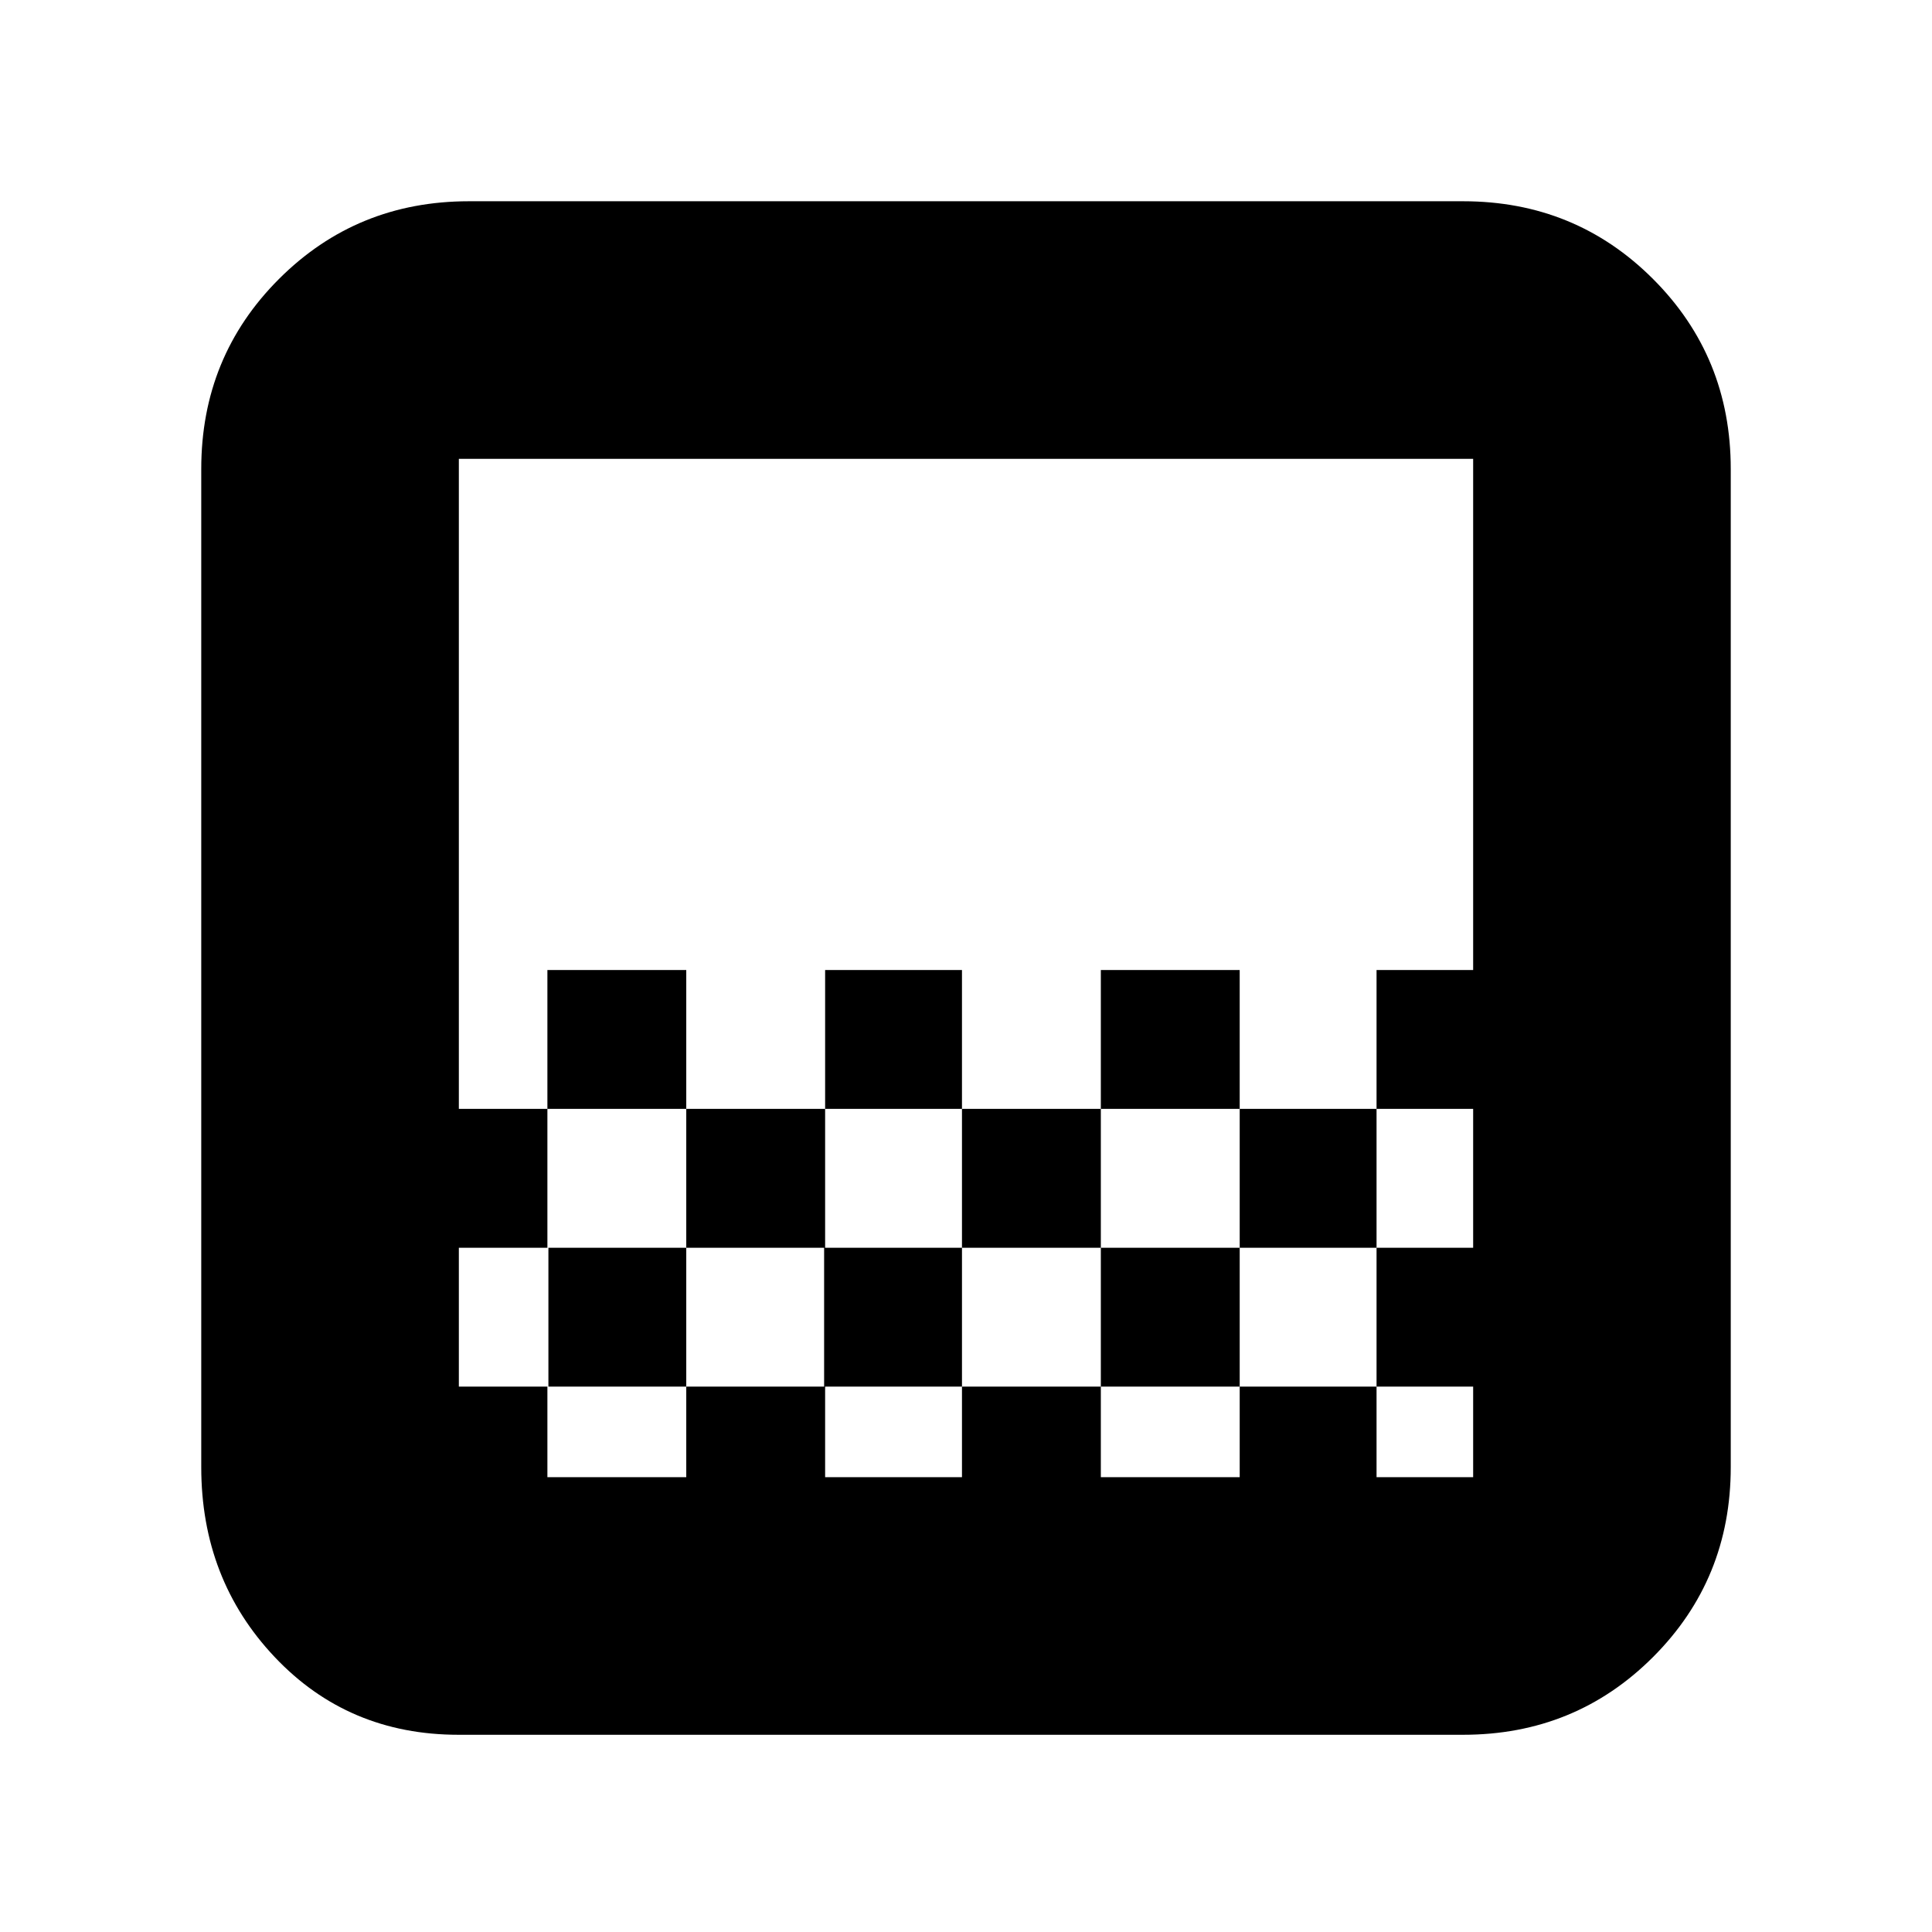 <svg xmlns="http://www.w3.org/2000/svg" height="20" viewBox="0 -960 960 960" width="20"><path d="M410-409v-69h68v69h-68Zm-69 69v-69h69v69h-69Zm137 0v-69h69v69h-69Zm69-69v-69h69v69h-69Zm-275 0v-69h69v69h-69ZM227.83-98Q173-98 136.5-136.62T100-231v-496q0-55.76 38.62-94.38T233-860h494q55.76 0 94.38 38.62T860-727v496q0 55.76-38.62 94.38T727-98H227.83ZM272-226h69v-45h-69v45Zm138 0h68v-45h-68v45Zm274 0h48v-45h-48v45Zm-456-45h44.5v-69H341v69h68.5v-69H478v69h69v-69h69v69h68v-69h-68v-69h68v-69h48v-254H228v323h44v69h-44v69Zm0 46v-507 507Zm456-184v69h48v-69h-48ZM547-271v45h69v-45h-69Z"/></svg>